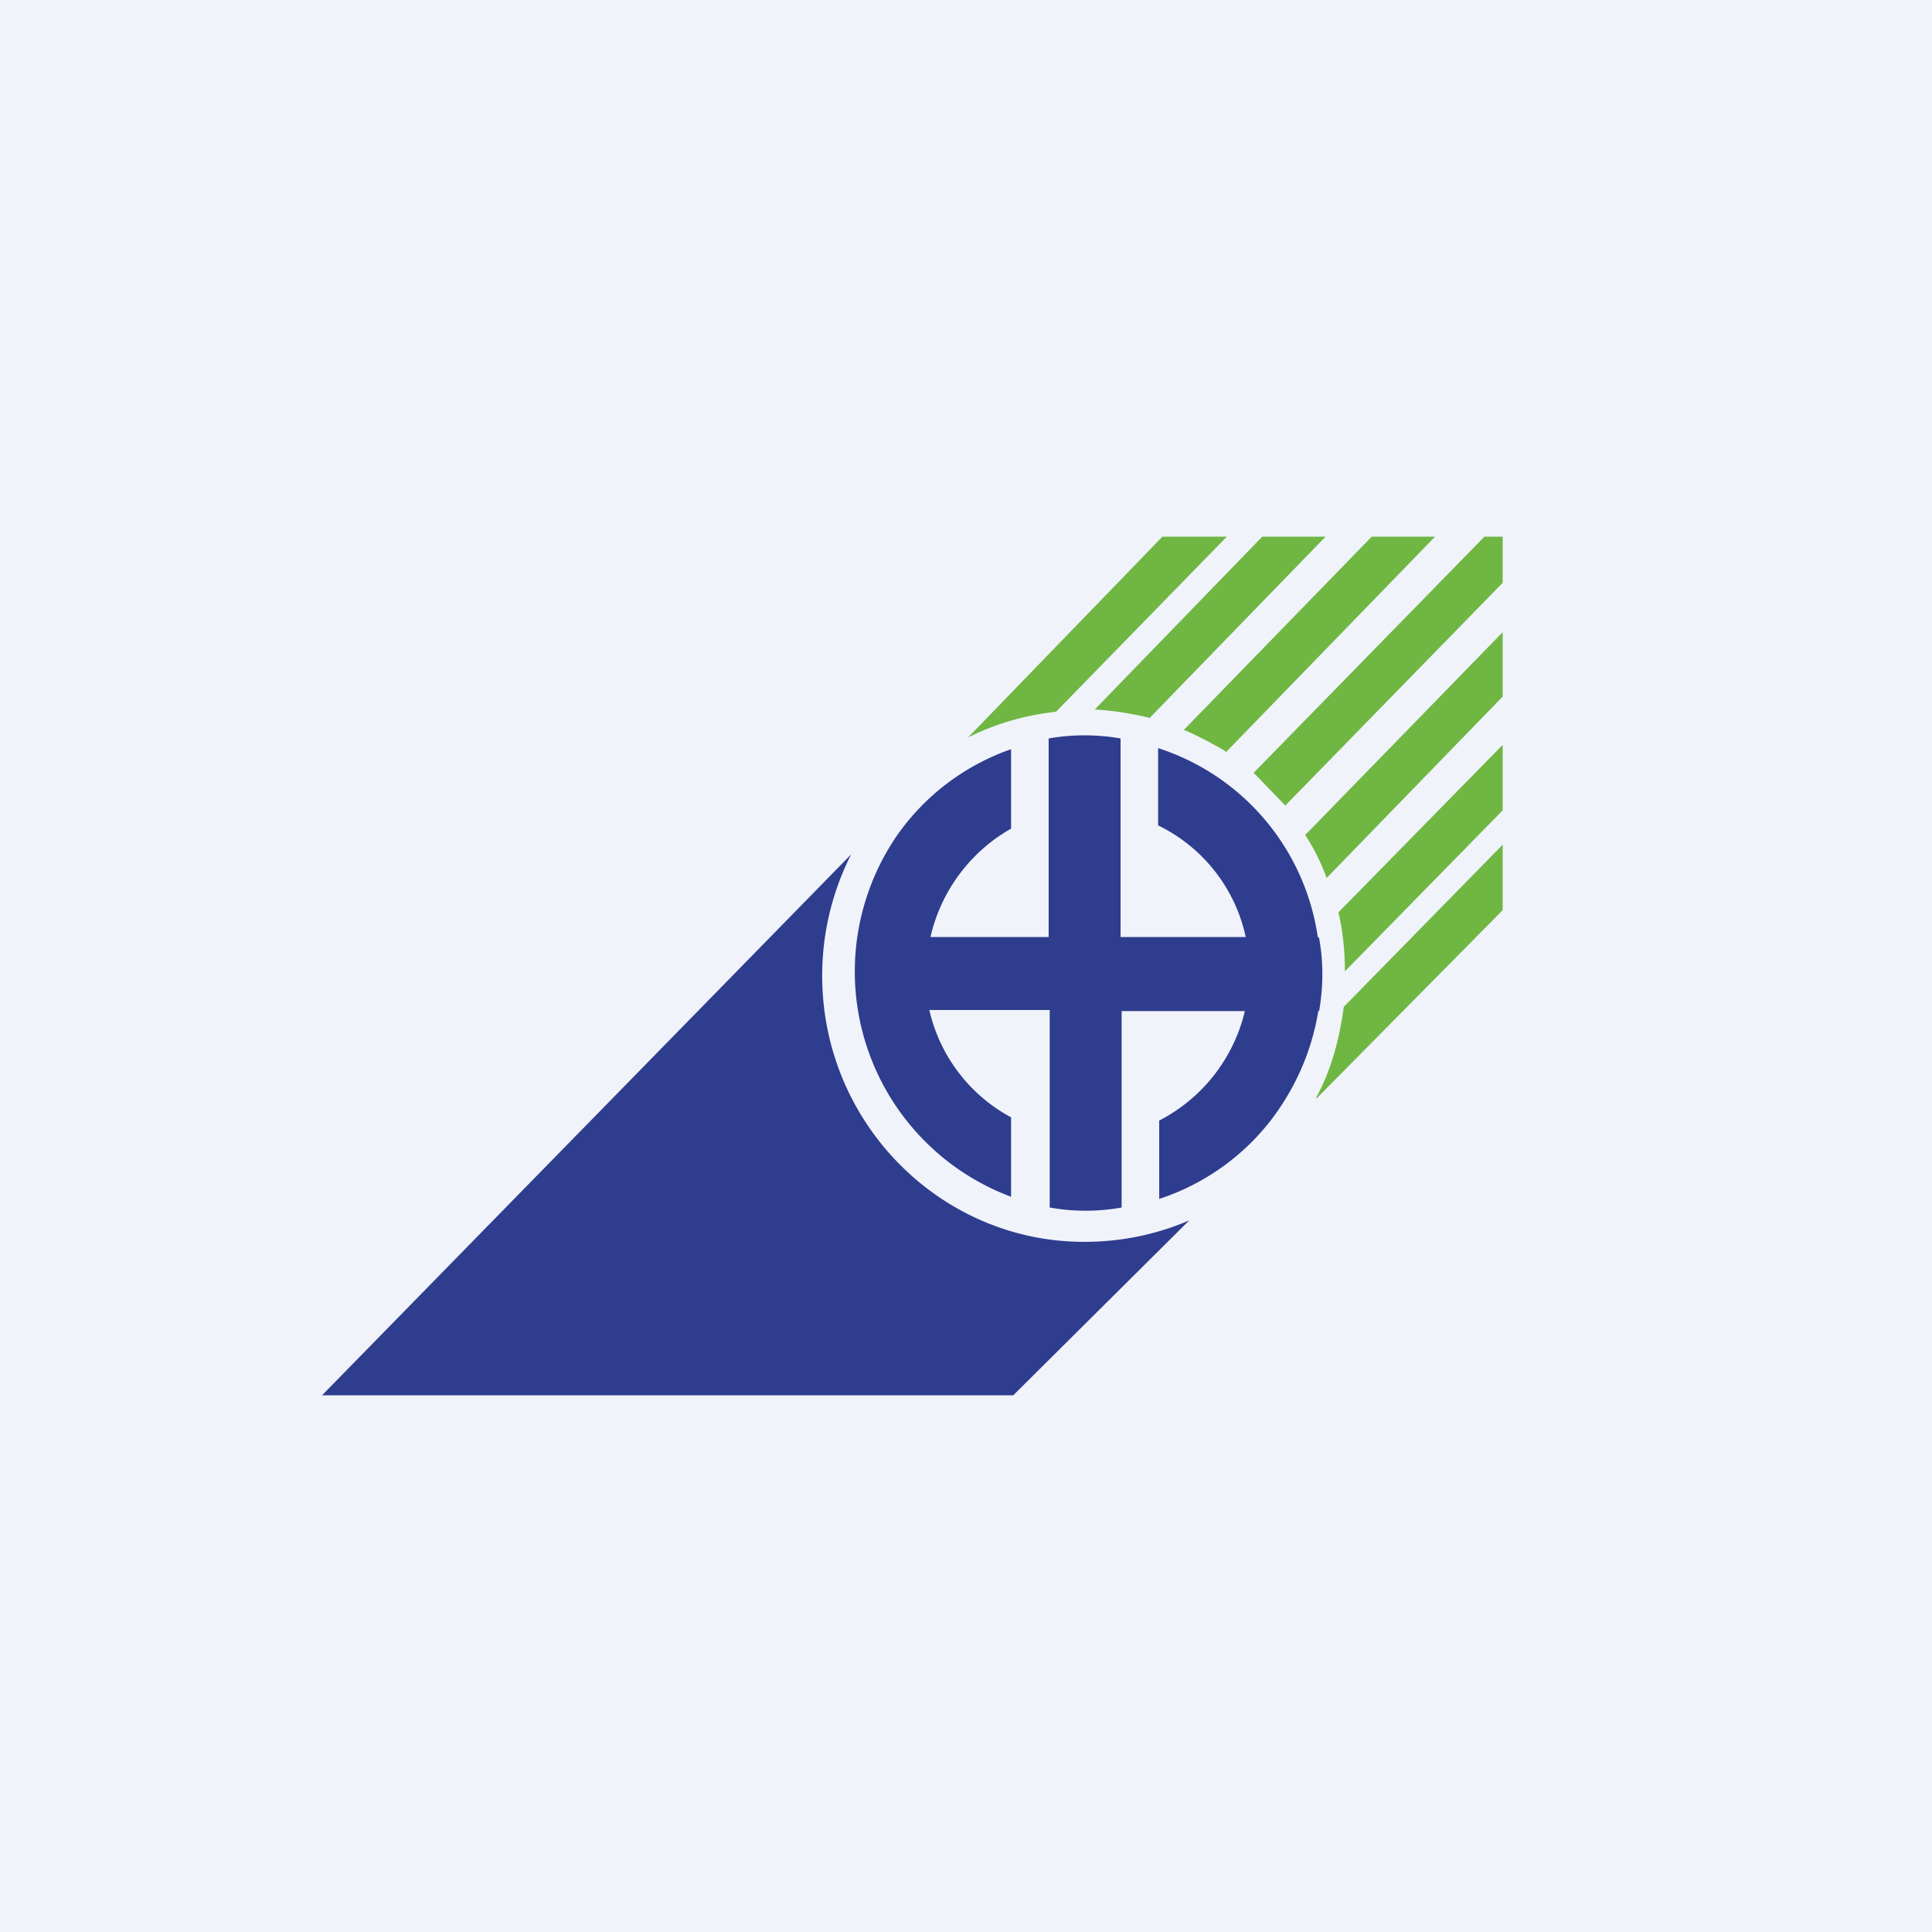 <!-- by TradingView --><svg width="18" height="18" viewBox="0 0 18 18" xmlns="http://www.w3.org/2000/svg"><path fill="#F0F3FA" d="M0 0h18v18H0z"/><path d="M7.93 7.96a2.5 2.5 0 0 0-.27 1.13c0 1.37 1.1 2.48 2.44 2.48.35 0 .68-.07.98-.2L9.44 13H3l4.93-5.04Z" fill="#2E3D8E"/><path d="M12.28 8.73h-1.84V6.88a1.95 1.95 0 0 0-.67 0v1.85H8c-.04.22-.04.45 0 .68h1.78v1.84c.22.04.45.04.67 0V9.42h1.84c.04-.23.04-.46 0-.68" fill="#2E3D8E"/><path d="M8.63 9.07a1.56 1.56 0 0 1 .79-1.35v-.74c-.43.15-.8.43-1.06.8a2.24 2.24 0 0 0 1.06 3.37v-.74a1.52 1.52 0 0 1-.8-1.34M12.3 9.07a2.18 2.18 0 0 0-1.51-2.1v.72a1.51 1.51 0 0 1 .85 1.38 1.55 1.55 0 0 1-.84 1.37v.73c.43-.14.82-.42 1.09-.8.27-.38.42-.83.42-1.3Z" fill="#2E3D8E"/><path d="M14 8.47v-.6l-1.48 1.51c-.04.3-.12.6-.26.85h.01L14 8.48Zm-1.47.58L14 7.55v-.61L12.47 8.5c.04.17.06.35.06.54Zm-.37-1.27c.08.12.15.26.2.4L14 6.49v-.6l-1.84 1.89Zm-.19-.27L14 5.43V5h-.17l-2.15 2.2.3.31Zm-.55-.5L13.37 5h-.59l-1.75 1.8c.14.06.27.13.39.2Zm-.71-.32L12.35 5h-.59L10.2 6.61c.18.01.35.04.52.08Zm-.87-.06L11.43 5h-.6L9.02 6.87c.26-.13.54-.21.83-.24Z" fill="#6FB643"/></svg>